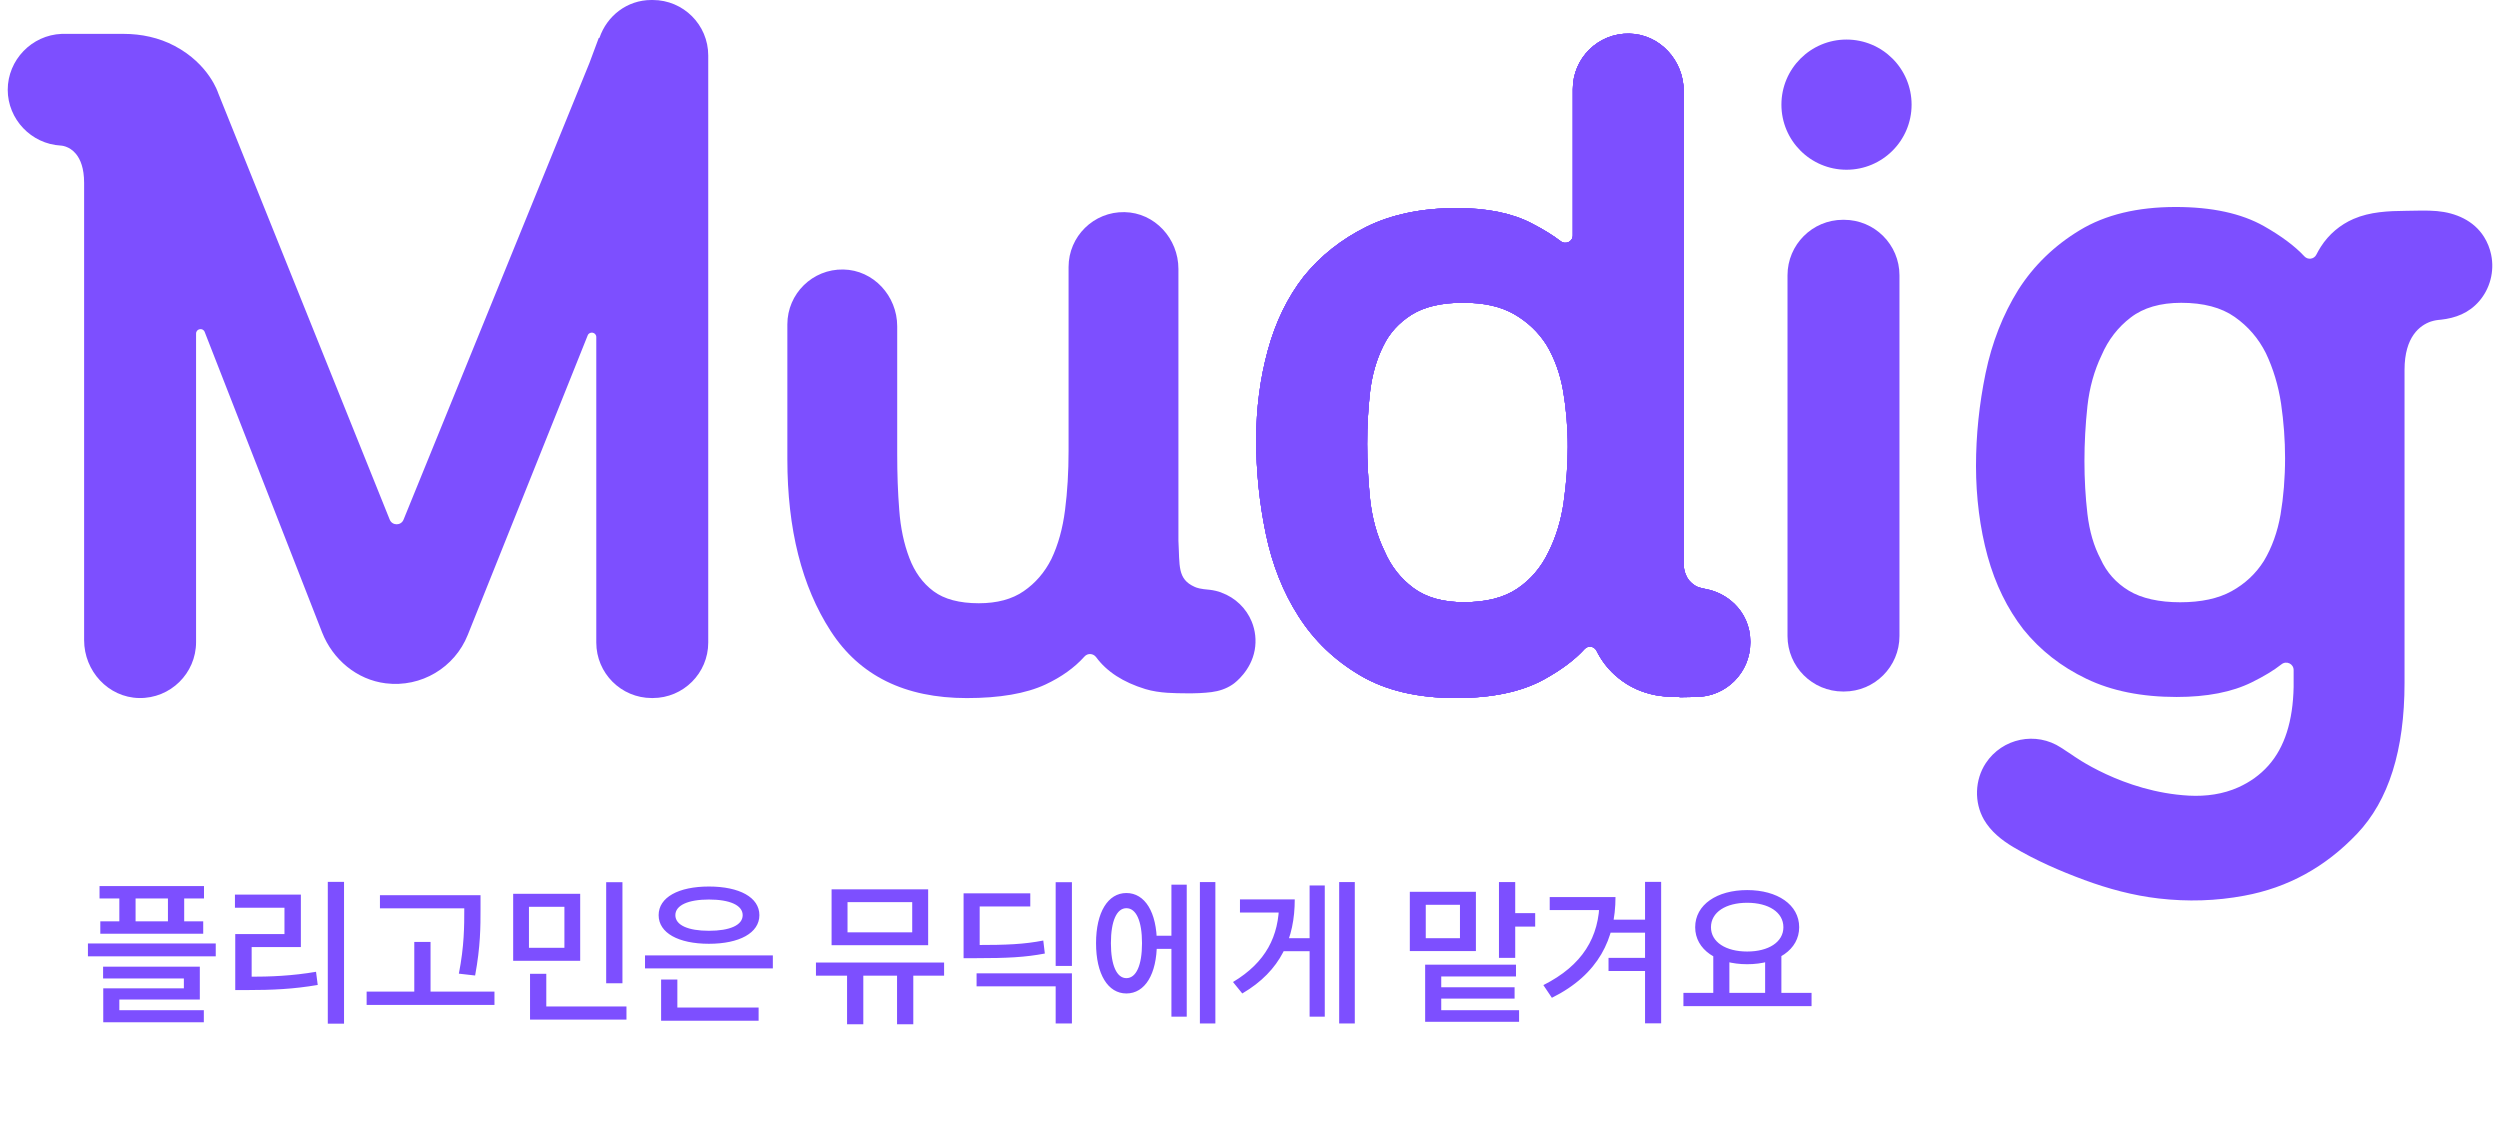 <svg width="210" height="96" viewBox="0 0 210 96" fill="none" xmlns="http://www.w3.org/2000/svg">
<g clip-path="url(#clip0_438_1030)">
<path d="M154.895 18.463H154.811C152.238 18.463 150.151 20.551 150.151 23.123V53.427C150.151 56 152.238 58.087 154.811 58.087H154.895C157.468 58.087 159.555 56 159.555 53.427V23.123C159.555 20.551 157.468 18.463 154.895 18.463Z" fill="#7D4FFF"/>
<path d="M102.588 49.769C102.279 49.658 101.957 49.583 101.631 49.544C100.81 49.477 100.55 49.385 100.351 49.297C98.877 48.639 99.106 47.505 98.987 45.426V22.585C98.987 20.043 97.002 17.863 94.46 17.819C91.874 17.77 89.76 19.853 89.76 22.43V37.885C89.76 39.637 89.663 41.287 89.464 42.84C89.266 44.394 88.886 45.762 88.321 46.949C87.757 48.078 86.975 48.983 85.991 49.658C85.007 50.338 83.749 50.673 82.223 50.673C80.59 50.673 79.314 50.334 78.41 49.658C77.505 48.983 76.83 48.048 76.384 46.865C75.93 45.678 75.647 44.341 75.537 42.845C75.418 41.349 75.365 39.782 75.365 38.145V27.404C75.365 24.862 73.379 22.682 70.837 22.638C68.251 22.589 66.138 24.672 66.138 27.249V38.569C66.138 44.442 67.351 49.257 69.778 53.008C72.205 56.763 76.014 58.639 81.212 58.639C83.975 58.639 86.181 58.259 87.814 57.5C89.155 56.873 90.25 56.092 91.097 55.148C91.366 54.844 91.834 54.879 92.077 55.205C92.968 56.419 94.345 57.31 96.203 57.88C97.43 58.255 98.82 58.224 99.482 58.237C100.4 58.255 101.145 58.215 101.772 58.136C102.39 58.056 102.986 57.862 103.502 57.518C103.55 57.487 103.594 57.456 103.634 57.425C103.74 57.346 105.082 56.344 105.395 54.61C105.545 53.776 105.444 52.95 105.143 52.213C104.689 51.11 103.78 50.206 102.593 49.778L102.588 49.769Z" fill="#7D4FFF"/>
<path d="M155.107 14.258C158.126 14.258 160.574 11.81 160.574 8.79C160.574 5.771 158.126 3.323 155.107 3.323C152.087 3.323 149.639 5.771 149.639 8.79C149.639 11.81 152.087 14.258 155.107 14.258Z" fill="#7D4FFF"/>
<path d="M209.258 21.394C209.147 20.864 208.944 20.352 208.658 19.898C207.793 18.521 206.279 17.872 204.704 17.731C203.843 17.656 202.974 17.7 202.109 17.709C200.63 17.722 199.086 17.788 197.7 18.388C196.57 18.878 195.613 19.69 194.951 20.727C194.814 20.943 194.686 21.164 194.571 21.394C194.382 21.777 193.861 21.848 193.57 21.535C192.767 20.67 191.628 19.823 190.167 18.993C188.274 17.925 185.807 17.387 182.758 17.387C179.541 17.387 176.853 18.035 174.709 19.333C172.564 20.63 170.843 22.298 169.546 24.328C168.244 26.42 167.326 28.763 166.788 31.358C166.254 33.957 165.984 36.552 165.984 39.151C165.984 41.75 166.315 44.389 166.96 46.728C167.608 49.072 168.61 51.123 169.965 52.871C171.381 54.623 173.142 56.004 175.26 57.019C177.374 58.039 179.907 58.546 182.842 58.546C185.379 58.546 187.489 58.136 189.148 57.315C190.163 56.816 190.997 56.313 191.646 55.801C192.06 55.475 192.665 55.757 192.665 56.287V57.699C192.608 60.581 191.906 62.782 190.547 64.305C189.845 65.095 189.002 65.691 188.04 66.127C186.743 66.715 185.304 66.909 183.879 66.834C178.31 66.534 174.104 63.444 174.104 63.444L173.133 62.805C171.024 61.419 168.195 62.001 166.805 64.106C165.883 65.505 165.817 67.398 166.655 68.855C167.22 69.834 168.138 70.571 169.109 71.15C170.993 72.27 173.036 73.162 175.093 73.921C177.105 74.662 179.183 75.223 181.315 75.47C183.773 75.757 186.174 75.677 188.512 75.24C192.188 74.565 195.344 72.826 197.996 70.033C200.652 67.235 201.981 63.016 201.981 57.368V31.067C201.981 28.265 203.287 27.325 204.187 27.011C204.536 26.901 204.792 26.879 204.792 26.879C204.858 26.874 204.924 26.861 204.99 26.857C205.012 26.857 205.021 26.857 205.021 26.857C206.275 26.716 207.382 26.301 208.247 25.303C209.169 24.24 209.545 22.784 209.258 21.402V21.394ZM191.566 43.224C191.31 44.69 190.842 45.987 190.167 47.117C189.492 48.189 188.583 49.036 187.458 49.658C186.328 50.281 184.889 50.59 183.137 50.59C181.386 50.59 179.89 50.267 178.817 49.614C177.749 48.966 176.955 48.079 176.447 46.949C175.878 45.877 175.516 44.619 175.344 43.176C175.177 41.737 175.093 40.255 175.093 38.732C175.093 37.209 175.177 35.669 175.344 34.116C175.516 32.563 175.909 31.142 176.536 29.835C177.092 28.543 177.913 27.483 178.989 26.663C180.057 25.846 181.469 25.436 183.221 25.436C185.088 25.436 186.584 25.829 187.714 26.623C188.839 27.413 189.713 28.428 190.335 29.668C190.953 30.97 191.381 32.382 191.61 33.904C191.831 35.431 191.946 36.954 191.946 38.476C191.946 40.171 191.813 41.755 191.566 43.224Z" fill="#7D4FFF"/>
<path d="M145.654 50.687C145.098 50.157 144.419 49.778 143.682 49.57C143.567 49.539 143.457 49.513 143.342 49.491C143.223 49.464 143.099 49.442 142.98 49.416C142.773 49.367 142.525 49.297 142.349 49.164C142.005 48.952 141.749 48.635 141.599 48.26C141.497 48.004 141.44 47.726 141.431 47.452C141.431 47.399 141.431 47.346 141.431 47.289V7.638C141.431 5.075 139.423 2.872 136.859 2.824C134.247 2.775 132.115 4.88 132.115 7.484V19.774C132.115 20.299 131.515 20.582 131.1 20.264C130.46 19.77 129.64 19.267 128.642 18.75C127.001 17.903 124.913 17.479 122.376 17.479C119.441 17.479 116.908 18.004 114.795 19.046C112.681 20.092 110.916 21.491 109.503 23.238C108.144 24.99 107.147 27.047 106.498 29.421C105.85 31.791 105.519 34.306 105.519 36.958C105.519 39.61 105.788 42.236 106.326 44.831C106.865 47.43 107.782 49.747 109.084 51.777C110.382 53.811 112.103 55.462 114.247 56.728C116.392 57.999 119.08 58.634 122.297 58.634C125.341 58.634 127.808 58.114 129.706 57.068C131.162 56.26 132.296 55.413 133.099 54.522C133.391 54.199 133.916 54.27 134.11 54.663C134.494 55.439 135.001 56.115 135.632 56.688C136.506 57.483 137.508 58.017 138.638 58.299C139.423 58.506 140.209 58.55 141.087 58.542V58.568L142.459 58.542C144.983 58.542 147.027 56.498 147.027 53.974V53.877C147.027 53.273 146.903 52.668 146.66 52.112C146.427 51.578 146.082 51.093 145.659 50.687H145.654ZM131.356 42.161C131.127 43.714 130.703 45.113 130.081 46.353C129.459 47.651 128.585 48.683 127.46 49.442C126.33 50.206 124.834 50.585 122.967 50.585C121.215 50.585 119.803 50.188 118.735 49.398C117.659 48.604 116.838 47.562 116.282 46.261C115.655 44.963 115.262 43.525 115.09 41.945C114.927 40.365 114.843 38.811 114.843 37.285C114.843 35.758 114.927 34.293 115.09 32.88C115.262 31.473 115.629 30.197 116.193 29.068C116.705 27.995 117.495 27.122 118.563 26.442C119.64 25.767 121.079 25.427 122.883 25.427C124.688 25.427 126.074 25.749 127.204 26.398C128.329 27.051 129.238 27.912 129.913 28.984C130.588 30.113 131.056 31.411 131.312 32.876C131.559 34.346 131.692 35.899 131.692 37.536C131.692 39.059 131.573 40.599 131.352 42.152L131.356 42.161Z" fill="#7D4FFF"/>
<path d="M145.654 50.687C145.098 50.157 144.419 49.778 143.682 49.57C143.567 49.539 143.457 49.513 143.342 49.491C143.223 49.464 143.099 49.442 142.98 49.416C142.773 49.367 142.525 49.297 142.349 49.164C142.005 48.952 141.749 48.635 141.599 48.26C141.497 48.004 141.44 47.726 141.431 47.452C141.431 47.399 141.431 47.346 141.431 47.289V7.638C141.431 5.075 139.423 2.872 136.859 2.824C134.247 2.775 132.115 4.88 132.115 7.484V19.774C132.115 20.299 131.515 20.582 131.1 20.264C130.46 19.77 129.64 19.267 128.642 18.75C127.001 17.903 124.913 17.479 122.376 17.479C119.441 17.479 116.908 18.004 114.795 19.046C112.681 20.092 110.916 21.491 109.503 23.238C108.144 24.99 107.147 27.047 106.498 29.421C105.85 31.791 105.519 34.306 105.519 36.958C105.519 39.61 105.788 42.236 106.326 44.831C106.865 47.43 107.782 49.747 109.084 51.777C110.382 53.811 112.103 55.462 114.247 56.728C116.392 57.999 119.08 58.634 122.297 58.634C125.341 58.634 127.808 58.114 129.706 57.068C131.162 56.26 132.296 55.413 133.099 54.522C133.391 54.199 133.916 54.27 134.11 54.663C134.494 55.439 135.001 56.115 135.632 56.688C136.506 57.483 137.508 58.017 138.638 58.299C139.423 58.506 140.209 58.55 141.087 58.542V58.568L142.459 58.542C144.983 58.542 147.027 56.498 147.027 53.974V53.877C147.027 53.273 146.903 52.668 146.66 52.112C146.427 51.578 146.082 51.093 145.659 50.687H145.654ZM131.356 42.161C131.127 43.714 130.703 45.113 130.081 46.353C129.459 47.651 128.585 48.683 127.46 49.442C126.33 50.206 124.834 50.585 122.967 50.585C121.215 50.585 119.803 50.188 118.735 49.398C117.659 48.604 116.838 47.562 116.282 46.261C115.655 44.963 115.262 43.525 115.09 41.945C114.927 40.365 114.843 38.812 114.843 37.285C114.843 35.758 114.927 34.293 115.09 32.88C115.262 31.473 115.629 30.197 116.193 29.068C116.705 27.995 117.495 27.122 118.563 26.442C119.64 25.767 121.079 25.427 122.883 25.427C124.688 25.427 126.074 25.749 127.204 26.398C128.329 27.051 129.238 27.912 129.913 28.984C130.588 30.113 131.056 31.411 131.312 32.876C131.559 34.346 131.692 35.899 131.692 37.536C131.692 39.059 131.573 40.599 131.352 42.152L131.356 42.161Z" fill="#7D4FFF"/>
<path d="M145.654 50.687C145.098 50.157 144.419 49.778 143.682 49.57C143.567 49.539 143.457 49.513 143.342 49.491C143.223 49.464 143.099 49.442 142.98 49.416C142.773 49.367 142.525 49.297 142.349 49.164C142.005 48.952 141.749 48.635 141.599 48.26C141.497 48.004 141.44 47.726 141.431 47.452C141.431 47.399 141.431 47.346 141.431 47.289V7.638C141.431 5.075 139.423 2.872 136.859 2.824C134.247 2.775 132.115 4.88 132.115 7.484V19.774C132.115 20.299 131.515 20.582 131.1 20.264C130.46 19.77 129.64 19.267 128.642 18.75C127.001 17.903 124.913 17.479 122.376 17.479C119.441 17.479 116.908 18.004 114.795 19.046C112.681 20.092 110.916 21.491 109.503 23.238C108.144 24.99 107.147 27.047 106.498 29.421C105.85 31.791 105.519 34.306 105.519 36.958C105.519 39.61 105.788 42.236 106.326 44.831C106.865 47.43 107.782 49.747 109.084 51.777C110.382 53.811 112.103 55.462 114.247 56.728C116.392 57.999 119.08 58.634 122.297 58.634C125.341 58.634 127.808 58.114 129.706 57.068C131.162 56.26 132.296 55.413 133.099 54.522C133.391 54.199 133.916 54.27 134.11 54.663C134.494 55.439 135.001 56.115 135.632 56.688C136.506 57.483 137.508 58.017 138.638 58.299C139.423 58.506 140.209 58.55 141.087 58.542V58.568L142.459 58.542C144.983 58.542 147.027 56.498 147.027 53.974V53.877C147.027 53.273 146.903 52.668 146.66 52.112C146.427 51.578 146.082 51.093 145.659 50.687H145.654ZM131.356 42.161C131.127 43.714 130.703 45.113 130.081 46.353C129.459 47.651 128.585 48.683 127.46 49.442C126.33 50.206 124.834 50.585 122.967 50.585C121.215 50.585 119.803 50.188 118.735 49.398C117.659 48.604 116.838 47.562 116.282 46.261C115.655 44.963 115.262 43.525 115.09 41.945C114.927 40.365 114.843 38.812 114.843 37.285C114.843 35.758 114.927 34.293 115.09 32.88C115.262 31.473 115.629 30.197 116.193 29.068C116.705 27.995 117.495 27.122 118.563 26.442C119.64 25.767 121.079 25.427 122.883 25.427C124.688 25.427 126.074 25.749 127.204 26.398C128.329 27.051 129.238 27.912 129.913 28.984C130.588 30.113 131.056 31.411 131.312 32.876C131.559 34.346 131.692 35.899 131.692 37.536C131.692 39.059 131.573 40.599 131.352 42.152L131.356 42.161Z" fill="#7D4FFF"/>
<path d="M145.654 50.687C145.098 50.157 144.419 49.778 143.682 49.57C143.567 49.539 143.457 49.513 143.342 49.491C143.223 49.464 143.099 49.442 142.98 49.416C142.773 49.367 142.525 49.297 142.349 49.164C142.005 48.952 141.749 48.635 141.599 48.26C141.497 48.004 141.44 47.726 141.431 47.452C141.431 47.399 141.431 47.346 141.431 47.289V7.638C141.431 5.075 139.423 2.872 136.859 2.824C134.247 2.775 132.115 4.88 132.115 7.484V19.774C132.115 20.299 131.515 20.582 131.1 20.264C130.46 19.77 129.64 19.267 128.642 18.75C127.001 17.903 124.913 17.479 122.376 17.479C119.441 17.479 116.908 18.004 114.795 19.046C112.681 20.092 110.916 21.491 109.503 23.238C108.144 24.99 107.147 27.047 106.498 29.421C105.85 31.791 105.519 34.306 105.519 36.958C105.519 39.61 105.788 42.236 106.326 44.831C106.865 47.43 107.782 49.747 109.084 51.777C110.382 53.811 112.103 55.462 114.247 56.728C116.392 57.999 119.08 58.634 122.297 58.634C125.341 58.634 127.808 58.114 129.706 57.068C131.162 56.26 132.296 55.413 133.099 54.522C133.391 54.199 133.916 54.27 134.11 54.663C134.494 55.439 135.001 56.115 135.632 56.688C136.506 57.483 137.508 58.017 138.638 58.299C139.423 58.506 140.209 58.55 141.087 58.542V58.568L142.459 58.542C144.983 58.542 147.027 56.498 147.027 53.974V53.877C147.027 53.273 146.903 52.668 146.66 52.112C146.427 51.578 146.082 51.093 145.659 50.687H145.654ZM131.356 42.161C131.127 43.714 130.703 45.113 130.081 46.353C129.459 47.651 128.585 48.683 127.46 49.442C126.33 50.206 124.834 50.585 122.967 50.585C121.215 50.585 119.803 50.188 118.735 49.398C117.659 48.604 116.838 47.562 116.282 46.261C115.655 44.963 115.262 43.525 115.09 41.945C114.927 40.365 114.843 38.812 114.843 37.285C114.843 35.758 114.927 34.293 115.09 32.88C115.262 31.473 115.629 30.197 116.193 29.068C116.705 27.995 117.495 27.122 118.563 26.442C119.64 25.767 121.079 25.427 122.883 25.427C124.688 25.427 126.074 25.749 127.204 26.398C128.329 27.051 129.238 27.912 129.913 28.984C130.588 30.113 131.056 31.411 131.312 32.876C131.559 34.346 131.692 35.899 131.692 37.536C131.692 39.059 131.573 40.599 131.352 42.152L131.356 42.161Z" fill="#7D4FFF"/>
<path d="M145.654 50.687C145.098 50.157 144.419 49.778 143.682 49.57C143.567 49.539 143.457 49.513 143.342 49.491C143.223 49.464 143.099 49.442 142.98 49.416C142.773 49.367 142.525 49.297 142.349 49.164C142.005 48.952 141.749 48.635 141.599 48.26C141.497 48.004 141.44 47.726 141.431 47.452C141.431 47.399 141.431 47.346 141.431 47.289V7.638C141.431 5.075 139.423 2.872 136.859 2.824C134.247 2.775 132.115 4.88 132.115 7.484V19.774C132.115 20.299 131.515 20.582 131.1 20.264C130.46 19.77 129.64 19.267 128.642 18.75C127.001 17.903 124.913 17.479 122.376 17.479C119.441 17.479 116.908 18.004 114.795 19.046C112.681 20.092 110.916 21.491 109.503 23.238C108.144 24.99 107.147 27.047 106.498 29.421C105.85 31.791 105.519 34.306 105.519 36.958C105.519 39.61 105.788 42.236 106.326 44.831C106.865 47.43 107.782 49.747 109.084 51.777C110.382 53.811 112.103 55.462 114.247 56.728C116.392 57.999 119.08 58.634 122.297 58.634C125.341 58.634 127.808 58.114 129.706 57.068C131.162 56.26 132.296 55.413 133.099 54.522C133.391 54.199 133.916 54.27 134.11 54.663C134.494 55.439 135.001 56.115 135.632 56.688C136.506 57.483 137.508 58.017 138.638 58.299C139.423 58.506 140.209 58.55 141.087 58.542V58.568L142.459 58.542C144.983 58.542 147.027 56.498 147.027 53.974V53.877C147.027 53.273 146.903 52.668 146.66 52.112C146.427 51.578 146.082 51.093 145.659 50.687H145.654ZM131.356 42.161C131.127 43.714 130.703 45.113 130.081 46.353C129.459 47.651 128.585 48.683 127.46 49.442C126.33 50.206 124.834 50.585 122.967 50.585C121.215 50.585 119.803 50.188 118.735 49.398C117.659 48.604 116.838 47.562 116.282 46.261C115.655 44.963 115.262 43.525 115.09 41.945C114.927 40.365 114.843 38.812 114.843 37.285C114.843 35.758 114.927 34.293 115.09 32.88C115.262 31.473 115.629 30.197 116.193 29.068C116.705 27.995 117.495 27.122 118.563 26.442C119.64 25.767 121.079 25.427 122.883 25.427C124.688 25.427 126.074 25.749 127.204 26.398C128.329 27.051 129.238 27.912 129.913 28.984C130.588 30.113 131.056 31.411 131.312 32.876C131.559 34.346 131.692 35.899 131.692 37.536C131.692 39.059 131.573 40.599 131.352 42.152L131.356 42.161Z" fill="#7D4FFF"/>
<path d="M54.831 0H54.717C52.669 0 50.983 1.337 50.357 3.173C50.343 3.177 50.291 3.199 50.291 3.199L49.514 5.287L33.897 43.653C33.685 44.173 32.948 44.169 32.736 43.648L18.328 7.82C18.328 7.82 17.578 5.388 14.661 3.853C13.35 3.16 11.871 2.846 10.393 2.846H5.181C2.662 2.943 0.649 5.044 0.649 7.546C0.654 10.013 2.618 12.091 5.106 12.228C5.106 12.228 5.821 12.242 6.386 12.934C6.757 13.389 7.066 14.135 7.066 15.357V53.776C7.066 56.367 9.091 58.586 11.682 58.635C14.316 58.683 16.47 56.561 16.47 53.935V28.022C16.47 27.607 17.044 27.497 17.194 27.885L27.056 53.119C27.948 55.396 29.973 57.099 32.401 57.399C35.388 57.77 38.195 56.071 39.289 53.339L49.364 28.177C49.518 27.793 50.088 27.903 50.088 28.313V53.975C50.088 56.547 52.175 58.635 54.748 58.635H54.831C57.404 58.635 59.492 56.547 59.492 53.975V4.66C59.492 2.083 57.404 0 54.831 0Z" fill="#7D4FFF"/>
</g>
<path d="M8.361 74.429H17.136V75.469H8.361V74.429ZM8.426 77.393H17.07V78.433H8.426V77.393ZM10.024 74.832H11.389V78.069H10.024V74.832ZM14.107 74.832H15.472V78.069H14.107V74.832ZM7.386 79.252H18.123V80.331H7.386V79.252ZM8.66 81.202H16.785V83.958H10.024V85.245H8.673V83.022H15.445V82.19H8.66V81.202ZM8.673 84.855H17.122V85.869H8.673V84.855ZM27.535 74.078H28.899V85.986H27.535V74.078ZM19.761 82.047H20.774C22.816 82.047 24.544 81.969 26.547 81.631L26.689 82.736C24.636 83.087 22.867 83.165 20.774 83.165H19.761V82.047ZM19.735 75.144H25.273V79.551H21.139V82.463H19.761V78.459H23.895V76.249H19.735V75.144ZM31.915 75.196H39.507V76.301H31.915V75.196ZM30.797 83.295H41.535V84.413H30.797V83.295ZM34.8 79.122H36.166V83.854H34.8V79.122ZM38.999 75.196H40.364V76.353C40.364 77.835 40.364 79.486 39.91 81.943L38.544 81.787C38.999 79.473 38.999 77.783 38.999 76.353V75.196ZM43.106 75.079H48.736V80.708H43.106V75.079ZM47.41 76.171H44.432V79.616H47.41V76.171ZM50.919 74.104H52.285V82.593H50.919V74.104ZM44.523 84.543H52.623V85.648H44.523V84.543ZM44.523 81.8H45.889V85.011H44.523V81.8ZM54.181 80.253H64.919V81.345H54.181V80.253ZM55.533 84.634H63.724V85.739H55.533V84.634ZM55.533 82.281H56.898V84.972H55.533V82.281ZM59.55 74.468C62.111 74.468 63.788 75.378 63.788 76.873C63.788 78.368 62.111 79.278 59.55 79.278C56.989 79.278 55.325 78.368 55.325 76.873C55.325 75.378 56.989 74.468 59.55 74.468ZM59.55 75.56C57.809 75.56 56.73 76.041 56.73 76.873C56.73 77.718 57.809 78.186 59.55 78.186C61.306 78.186 62.385 77.718 62.385 76.873C62.385 76.041 61.306 75.56 59.55 75.56ZM71.153 81.163H72.518V86.038H71.153V81.163ZM75.352 81.163H76.717V86.038H75.352V81.163ZM68.54 80.851H79.304V81.956H68.54V80.851ZM69.853 74.702H77.965V79.395H69.853V74.702ZM76.626 75.781H71.192V78.316H76.626V75.781ZM80.941 79.382H81.942C84.607 79.382 86.024 79.317 87.636 79.005L87.766 80.097C86.115 80.409 84.659 80.487 81.942 80.487H80.941V79.382ZM80.941 75.04H86.544V76.145H82.293V79.954H80.941V75.04ZM82.033 81.761H90.041V85.973H88.676V82.853H82.033V81.761ZM88.676 74.104H90.041V81.137H88.676V74.104ZM96.735 78.602H98.841V79.707H96.735V78.602ZM100.791 74.091H102.091V85.973H100.791V74.091ZM98.399 74.312H99.686V85.401H98.399V74.312ZM94.616 75.014C96.176 75.014 97.177 76.626 97.177 79.226C97.177 81.839 96.176 83.451 94.616 83.451C93.069 83.451 92.068 81.839 92.068 79.226C92.068 76.626 93.069 75.014 94.616 75.014ZM94.616 76.288C93.81 76.288 93.316 77.354 93.316 79.226C93.316 81.098 93.81 82.164 94.616 82.164C95.435 82.164 95.929 81.098 95.929 79.226C95.929 77.354 95.435 76.288 94.616 76.288ZM112.49 74.091H113.803V85.973H112.49V74.091ZM107.537 78.81H110.332V79.902H107.537V78.81ZM110.007 74.377H111.281V85.401H110.007V74.377ZM107.446 75.547H108.759C108.759 78.784 107.615 81.54 104.352 83.451L103.572 82.489C106.328 80.838 107.446 78.641 107.446 75.807V75.547ZM104.157 75.547H107.914V76.652H104.157V75.547ZM118.425 74.91H123.976V79.889H118.425V74.91ZM122.637 76.002H119.764V78.81H122.637V76.002ZM125.913 74.091H127.278V80.461H125.913V74.091ZM126.901 76.704H128.955V77.835H126.901V76.704ZM119.712 81.033H127.343V82.021H121.064V85.349H119.712V81.033ZM119.712 84.855H127.603V85.83H119.712V84.855ZM120.635 82.931H127.226V83.88H120.635V82.931ZM134.362 75.352H135.701C135.701 78.823 134.31 81.852 130.358 83.815L129.643 82.749C132.919 81.098 134.362 78.732 134.362 75.586V75.352ZM130.176 75.352H135.064V76.444H130.176V75.352ZM138.184 74.078H139.536V85.96H138.184V74.078ZM135.246 77.25H138.418V78.342H135.246V77.25ZM135.116 80.461H138.288V81.566H135.116V80.461ZM143.916 80.175H145.268V83.62H143.916V80.175ZM148.271 80.175H149.636V83.62H148.271V80.175ZM141.407 83.399H152.171V84.517H141.407V83.399ZM146.763 74.767C149.298 74.767 151.131 75.989 151.131 77.887C151.131 79.772 149.298 80.994 146.763 80.994C144.228 80.994 142.395 79.772 142.395 77.887C142.395 75.989 144.228 74.767 146.763 74.767ZM146.763 75.833C144.969 75.833 143.721 76.626 143.721 77.887C143.721 79.135 144.969 79.928 146.763 79.928C148.557 79.928 149.805 79.135 149.805 77.887C149.805 76.626 148.557 75.833 146.763 75.833Z" fill="#7D4FFF"/>
<defs>
<clipPath id="clip0_438_1030">
<rect width="208.701" height="75.633" fill="white" transform="translate(0.649)"/>
</clipPath>
</defs>
</svg>
